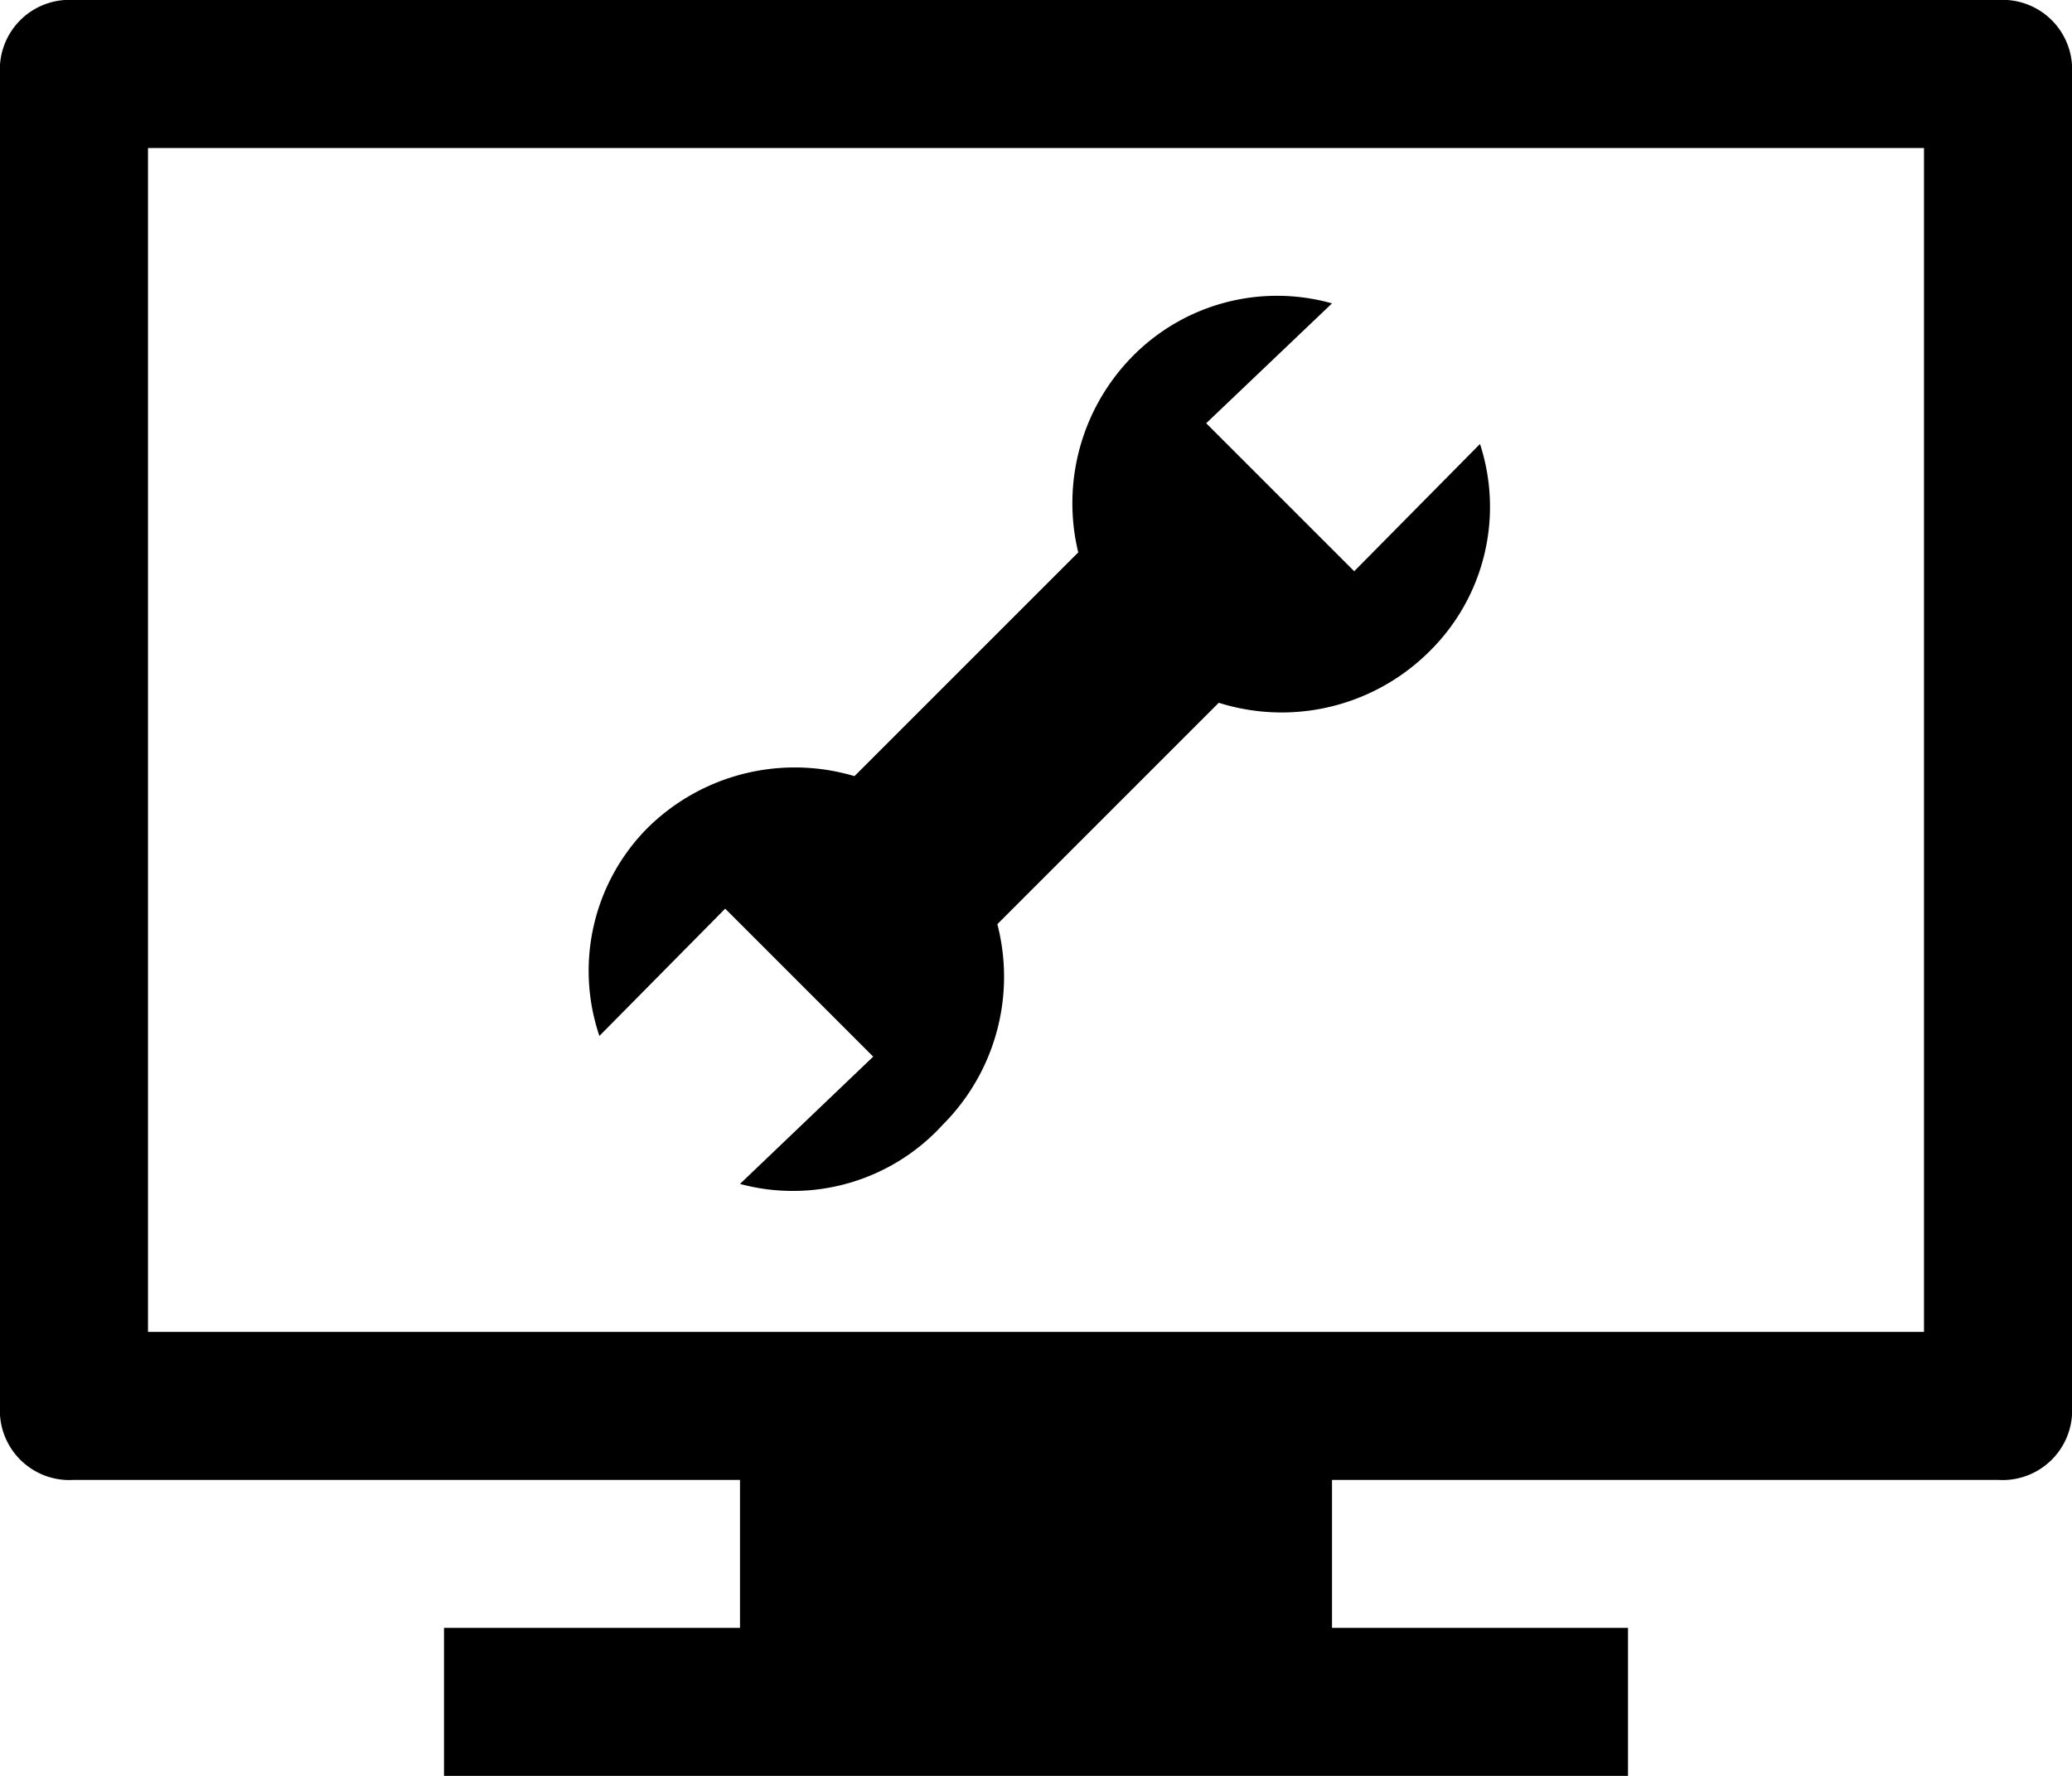 <svg id="third_party_tools" data-name="third party tools" xmlns="http://www.w3.org/2000/svg" viewBox="0 0 14 12"><path d="M14.5,2H1.5a.47.47,0,0,0-.5.5v9a.47.47,0,0,0,.5.5H6v1H4v1h8V13H10V12h4.5a.47.47,0,0,0,.5-.5v-9A.47.47,0,0,0,14.5,2ZM14,11H2V3H14Z" transform="translate(-1 -2)"/><rect x="7.31" y="5.61" width="1.39" height="2.78" transform="translate(6.29 -5.61) rotate(45)"/><path d="M5.05,9l.85-.86,1,1L6,10A1.37,1.37,0,0,0,7.37,9.6a1.39,1.39,0,0,0-2-2A1.37,1.37,0,0,0,5.05,9Z" transform="translate(-1 -2)"/><path d="M11,5l-.85.86-1-1L10,4.05a1.37,1.37,0,0,0-1.34.35,1.39,1.39,0,0,0,2,2A1.37,1.37,0,0,0,11,5Z" transform="translate(-1 -2)"/></svg>